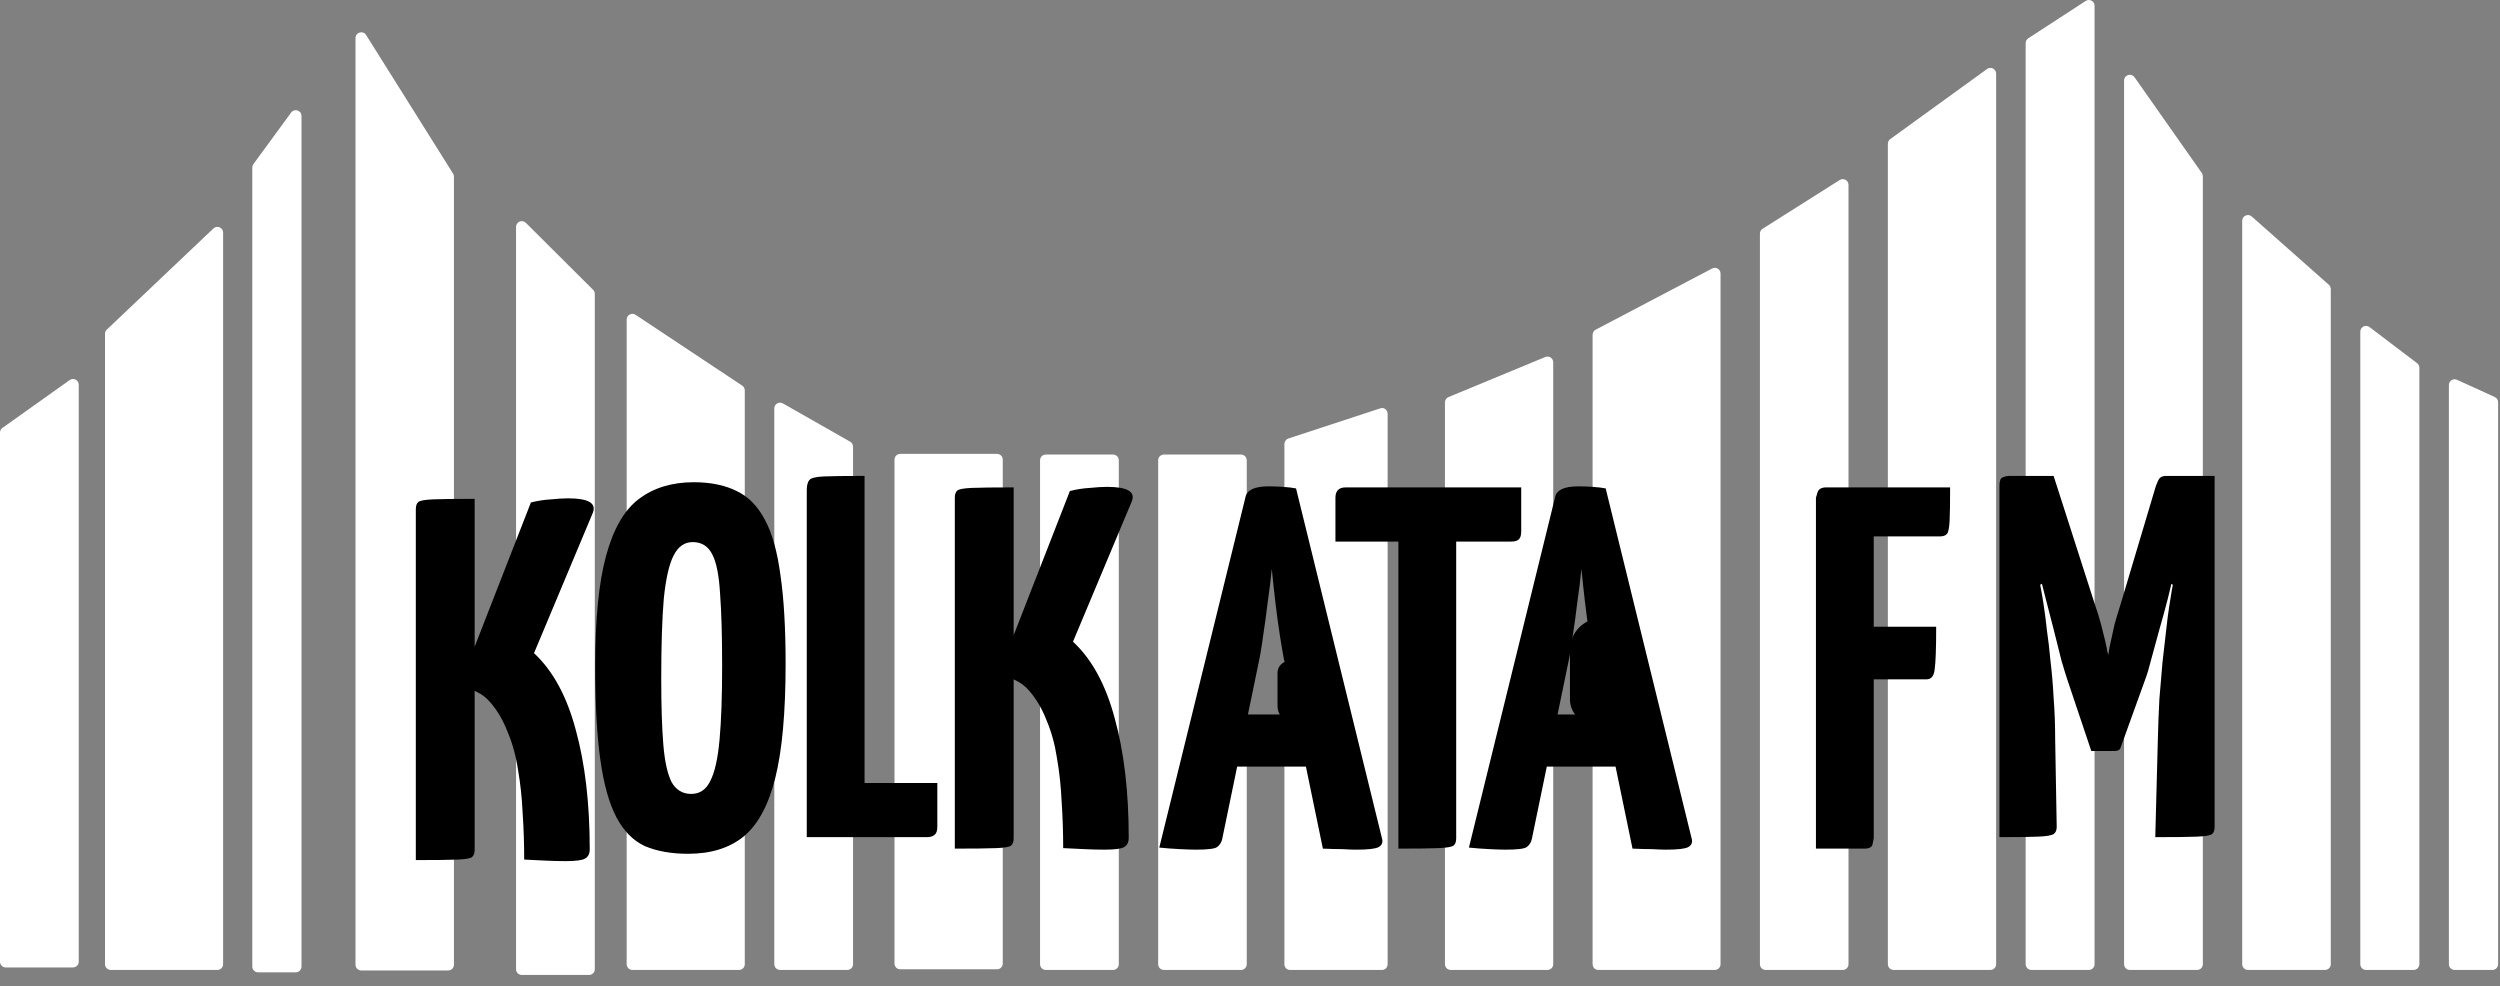 <svg width="218" height="86" viewBox="0 0 218 86" fill="none" xmlns="http://www.w3.org/2000/svg">
<rect x="0" y="0" width="218" height="86" fill="#808080" stroke="none"/>
<path d="M6.866 83.861V33.548C6.866 33.142 6.407 32.906 6.076 33.141L0.21 37.315C0.078 37.408 0 37.56 0 37.722V83.861C0 84.137 0.224 84.361 0.5 84.361H6.366C6.642 84.361 6.866 84.137 6.866 83.861Z" fill="white"/>
<path d="M9.157 84.079V29.104C9.157 28.967 9.214 28.836 9.313 28.742L18.612 19.92C18.931 19.618 19.456 19.844 19.456 20.283V84.079C19.456 84.355 19.233 84.579 18.956 84.579H9.657C9.381 84.579 9.157 84.355 9.157 84.079Z" fill="white"/>
<path d="M22 84.286V14.605C22 14.498 22.034 14.395 22.097 14.309L25.388 9.813C25.674 9.423 26.291 9.625 26.291 10.109V84.286C26.291 84.562 26.067 84.786 25.791 84.786H22.5C22.224 84.786 22 84.562 22 84.286Z" fill="white"/>
<path d="M31 84.125V3.317C31 2.815 31.657 2.626 31.924 3.051L39.506 15.135C39.556 15.215 39.583 15.307 39.583 15.401V84.125C39.583 84.401 39.359 84.625 39.083 84.625H31.5C31.224 84.625 31 84.401 31 84.125Z" fill="white"/>
<path d="M45 84.516V19.783C45 19.338 45.538 19.115 45.853 19.429L51.719 25.272C51.813 25.366 51.866 25.493 51.866 25.626V84.516C51.866 84.792 51.642 85.016 51.366 85.016H45.5C45.224 85.016 45 84.792 45 84.516Z" fill="white"/>
<path d="M54.645 84.079V27.868C54.645 27.469 55.09 27.23 55.422 27.451L64.721 33.626C64.861 33.719 64.945 33.875 64.945 34.043V84.079C64.945 84.355 64.721 84.579 64.445 84.579H55.145C54.869 84.579 54.645 84.355 54.645 84.079Z" fill="white"/>
<path d="M67.519 84.079V35.611C67.519 35.228 67.933 34.987 68.267 35.177L74.133 38.516C74.289 38.605 74.386 38.77 74.386 38.95V84.079C74.386 84.355 74.162 84.579 73.886 84.579H68.019C67.743 84.579 67.519 84.355 67.519 84.079Z" fill="white"/>
<path d="M78 84.022V40.079C78 39.803 78.224 39.579 78.5 39.579H86.941C87.217 39.579 87.441 39.803 87.441 40.079V84.022C87.441 84.298 87.217 84.522 86.941 84.522H78.5C78.224 84.522 78 84.298 78 84.022Z" fill="white"/>
<path d="M90.693 84.079V40.136C90.693 39.86 90.917 39.636 91.193 39.636H97.059C97.336 39.636 97.559 39.86 97.559 40.136V84.079C97.559 84.355 97.336 84.579 97.059 84.579H91.193C90.917 84.579 90.693 84.355 90.693 84.079Z" fill="white"/>
<path d="M100.992 84.079V40.136C100.992 39.86 101.216 39.636 101.492 39.636H108.217C108.493 39.636 108.717 39.86 108.717 40.136V84.079C108.717 84.355 108.493 84.579 108.217 84.579H101.492C101.216 84.579 100.992 84.355 100.992 84.079Z" fill="white"/>
<path d="M112 84.076V38.721C112 38.501 112.136 38.306 112.335 38.24L120.382 35.602C120.689 35.502 121 35.744 121 36.083V84.076C121 84.354 120.787 84.579 120.523 84.579H112.477C112.213 84.579 112 84.354 112 84.076Z" fill="white"/>
<path d="M126 84.079V35.086C126 34.883 126.122 34.701 126.309 34.624L134.75 31.13C135.079 30.993 135.441 31.235 135.441 31.592V84.079C135.441 84.355 135.217 84.579 134.941 84.579H126.5C126.224 84.579 126 84.355 126 84.079Z" fill="white"/>
<path d="M138.874 84.079V29.192C138.874 29.006 138.977 28.835 139.141 28.749L149.299 23.412C149.632 23.237 150.031 23.479 150.031 23.855V84.079C150.031 84.355 149.808 84.579 149.531 84.579H139.374C139.098 84.579 138.874 84.355 138.874 84.079Z" fill="white"/>
<path d="M153.465 84.079V20.372C153.465 20.2 153.552 20.041 153.697 19.949L160.422 15.697C160.755 15.486 161.189 15.725 161.189 16.119V84.079C161.189 84.355 160.965 84.579 160.689 84.579H153.965C153.688 84.579 153.465 84.355 153.465 84.079Z" fill="white"/>
<path d="M164.622 84.079V12.536C164.622 12.375 164.699 12.225 164.829 12.13L173.27 6.016C173.6 5.776 174.063 6.013 174.063 6.421V84.079C174.063 84.355 173.839 84.579 173.563 84.579H165.122C164.846 84.579 164.622 84.355 164.622 84.079Z" fill="white"/>
<path d="M176.638 84.079V3.758C176.638 3.589 176.723 3.432 176.865 3.339L181.873 0.082C182.206 -0.135 182.646 0.104 182.646 0.501V84.079C182.646 84.355 182.422 84.579 182.146 84.579H177.138C176.862 84.579 176.638 84.355 176.638 84.079Z" fill="white"/>
<path d="M185.22 84.079V7.022C185.22 6.534 185.849 6.335 186.13 6.735L191.996 15.082C192.055 15.166 192.087 15.267 192.087 15.369V84.079C192.087 84.355 191.863 84.579 191.587 84.579H185.72C185.444 84.579 185.22 84.355 185.22 84.079Z" fill="white"/>
<path d="M195.52 84.079V19.253C195.52 18.822 196.028 18.593 196.351 18.878L203.076 24.832C203.183 24.927 203.244 25.063 203.244 25.206V84.079C203.244 84.355 203.02 84.579 202.744 84.579H196.02C195.744 84.579 195.52 84.355 195.52 84.079Z" fill="white"/>
<path d="M205.819 84.079V28.92C205.819 28.506 206.292 28.271 206.621 28.521L210.771 31.67C210.895 31.765 210.969 31.912 210.969 32.069V84.079C210.969 84.355 210.745 84.579 210.469 84.579H206.319C206.043 84.579 205.819 84.355 205.819 84.079Z" fill="white"/>
<path d="M213.543 84.079V33.575C213.543 33.211 213.919 32.969 214.251 33.12L217.542 34.618C217.72 34.699 217.835 34.877 217.835 35.073V84.079C217.835 84.355 217.611 84.579 217.335 84.579H214.043C213.767 84.579 213.543 84.355 213.543 84.079Z" fill="white"/>
<path d="M49.31 75.09C48.74 75.09 48.155 75.075 47.555 75.045C46.955 75.015 46.34 74.985 45.71 74.955C45.71 73.575 45.665 72.225 45.575 70.905C45.515 69.585 45.38 68.325 45.17 67.125C44.99 65.925 44.69 64.83 44.27 63.84C43.88 62.82 43.37 61.95 42.74 61.23C42.41 60.84 42.02 60.54 41.57 60.33C41.15 60.09 40.73 59.955 40.31 59.925V59.16L46.295 43.815C46.895 43.665 47.48 43.575 48.05 43.545C48.62 43.485 49.115 43.455 49.535 43.455C51.305 43.455 52.025 43.875 51.695 44.715L46.565 56.955C48.215 58.485 49.43 60.72 50.21 63.66C51.02 66.6 51.425 70.065 51.425 74.055C51.425 74.445 51.29 74.715 51.02 74.865C50.78 75.015 50.21 75.09 49.31 75.09ZM36.26 75V44.4C36.26 44.1 36.335 43.89 36.485 43.77C36.635 43.65 37.055 43.575 37.745 43.545C38.465 43.515 39.68 43.5 41.39 43.5V74.1C41.39 74.4 41.315 74.61 41.165 74.73C41.045 74.85 40.625 74.925 39.905 74.955C39.185 74.985 37.97 75 36.26 75Z" fill="black"/>
<path d="M70.35 73V42.76C70.35 42.34 70.425 42.04 70.575 41.86C70.725 41.68 71.145 41.575 71.835 41.545C72.555 41.515 73.74 41.5 75.39 41.5V68.275H81.735V72.1C81.735 72.46 81.645 72.7 81.465 72.82C81.315 72.94 81.105 73 80.835 73H70.35Z" fill="black"/>
<path d="M96.31 74.09C95.74 74.09 95.155 74.075 94.555 74.045C93.955 74.015 93.34 73.985 92.71 73.955C92.71 72.575 92.665 71.225 92.575 69.905C92.515 68.585 92.38 67.325 92.17 66.125C91.99 64.925 91.69 63.83 91.27 62.84C90.88 61.82 90.37 60.95 89.74 60.23C89.41 59.84 89.02 59.54 88.57 59.33C88.15 59.09 87.73 58.955 87.31 58.925V58.16L93.295 42.815C93.895 42.665 94.48 42.575 95.05 42.545C95.62 42.485 96.115 42.455 96.535 42.455C98.305 42.455 99.025 42.875 98.695 43.715L93.565 55.955C95.215 57.485 96.43 59.72 97.21 62.66C98.02 65.6 98.425 69.065 98.425 73.055C98.425 73.445 98.29 73.715 98.02 73.865C97.78 74.015 97.21 74.09 96.31 74.09ZM83.26 74V43.4C83.26 43.1 83.335 42.89 83.485 42.77C83.635 42.65 84.055 42.575 84.745 42.545C85.465 42.515 86.68 42.5 88.39 42.5V73.1C88.39 73.4 88.315 73.61 88.165 73.73C88.045 73.85 87.625 73.925 86.905 73.955C86.185 73.985 84.97 74 83.26 74Z" fill="black"/>
<path d="M104.285 74.09C103.955 74.09 103.49 74.075 102.89 74.045C102.29 74.015 101.69 73.97 101.09 73.91L108.605 43.355C108.725 42.725 109.4 42.41 110.63 42.41C111.05 42.41 111.47 42.425 111.89 42.455C112.34 42.485 112.715 42.53 113.015 42.59L120.53 73.19C120.59 73.49 120.485 73.715 120.215 73.865C119.945 74.015 119.3 74.09 118.28 74.09C117.95 74.09 117.545 74.075 117.065 74.045C116.585 74.045 116.015 74.03 115.355 74L112.07 58.115C111.92 57.305 111.77 56.435 111.62 55.505C111.47 54.545 111.335 53.555 111.215 52.535C111.095 51.515 110.99 50.54 110.9 49.61C110.81 50.54 110.69 51.515 110.54 52.535C110.42 53.555 110.285 54.545 110.135 55.505C110.015 56.435 109.865 57.305 109.685 58.115L106.58 73.145C106.52 73.445 106.37 73.685 106.13 73.865C105.92 74.015 105.305 74.09 104.285 74.09ZM106.22 66.845V62.3H116.39V66.845H106.22Z" fill="black"/>
<path d="M141 61V55.333C141 54.597 140.403 54 139.667 54C138.194 54 137 55.194 137 56.667V61C137 62.105 137.895 63 139 63C140.105 63 141 62.105 141 61Z" fill="black" stroke="black" stroke-width="0.2"/>
<path d="M111.5 61.558V58.673C111.5 58.271 111.757 57.914 112.138 57.787C112.618 57.627 113.138 57.879 113.31 58.354L114.297 61.066C114.638 62.006 113.942 63 112.942 63C112.145 63 111.5 62.355 111.5 61.558Z" fill="black" stroke="black" stroke-width="0.2"/>
<path d="M121.94 74V42.95C121.94 42.95 121.97 42.95 122.03 42.95C122.12 42.95 122.39 42.95 122.84 42.95H126.08C126.53 42.95 126.785 42.95 126.845 42.95C126.935 42.95 126.98 42.95 126.98 42.95V73.1C126.98 73.4 126.905 73.61 126.755 73.73C126.605 73.85 126.17 73.925 125.45 73.955C124.76 73.985 123.59 74 121.94 74ZM116.45 47.225V43.4C116.45 42.8 116.75 42.5 117.35 42.5H132.65V46.325C132.65 46.685 132.575 46.925 132.425 47.045C132.305 47.165 132.08 47.225 131.75 47.225H116.45Z" fill="black"/>
<path d="M131.285 74.09C130.955 74.09 130.49 74.075 129.89 74.045C129.29 74.015 128.69 73.97 128.09 73.91L135.605 43.355C135.725 42.725 136.4 42.41 137.63 42.41C138.05 42.41 138.47 42.425 138.89 42.455C139.34 42.485 139.715 42.53 140.015 42.59L147.53 73.19C147.59 73.49 147.485 73.715 147.215 73.865C146.945 74.015 146.3 74.09 145.28 74.09C144.95 74.09 144.545 74.075 144.065 74.045C143.585 74.045 143.015 74.03 142.355 74L139.07 58.115C138.92 57.305 138.77 56.435 138.62 55.505C138.47 54.545 138.335 53.555 138.215 52.535C138.095 51.515 137.99 50.54 137.9 49.61C137.81 50.54 137.69 51.515 137.54 52.535C137.42 53.555 137.285 54.545 137.135 55.505C137.015 56.435 136.865 57.305 136.685 58.115L133.58 73.145C133.52 73.445 133.37 73.685 133.13 73.865C132.92 74.015 132.305 74.09 131.285 74.09ZM133.22 66.845V62.3H143.39V66.845H133.22Z" fill="black"/>
<path d="M60 74.45C58.53 74.45 57.27 74.225 56.22 73.775C55.2 73.295 54.375 72.455 53.745 71.255C53.115 70.055 52.65 68.39 52.35 66.26C52.05 64.13 51.9 61.4 51.9 58.07C51.9 53.99 52.215 50.795 52.845 48.485C53.475 46.145 54.42 44.495 55.68 43.535C56.97 42.545 58.575 42.05 60.495 42.05C61.965 42.05 63.21 42.305 64.23 42.815C65.25 43.295 66.075 44.135 66.705 45.335C67.335 46.505 67.785 48.11 68.055 50.15C68.355 52.19 68.505 54.77 68.505 57.89C68.505 62.12 68.205 65.435 67.605 67.835C67.005 70.235 66.075 71.945 64.815 72.965C63.585 73.955 61.98 74.45 60 74.45ZM60.27 69.23C61.02 69.23 61.575 68.855 61.935 68.105C62.325 67.355 62.595 66.155 62.745 64.505C62.895 62.855 62.97 60.71 62.97 58.07C62.97 55.46 62.91 53.36 62.79 51.77C62.7 50.18 62.475 49.04 62.115 48.35C61.755 47.63 61.185 47.27 60.405 47.27C59.685 47.27 59.13 47.66 58.74 48.44C58.35 49.19 58.065 50.435 57.885 52.175C57.735 53.915 57.66 56.255 57.66 59.195C57.66 61.535 57.72 63.44 57.84 64.91C57.96 66.38 58.2 67.475 58.56 68.195C58.95 68.885 59.52 69.23 60.27 69.23Z" fill="black"/>
<path d="M158.35 74V43.4C158.35 43.4 158.395 43.25 158.485 42.95C158.575 42.65 158.83 42.5 159.25 42.5H170.05C170.05 43.85 170.035 44.825 170.005 45.425C169.975 46.025 169.9 46.4 169.78 46.55C169.66 46.7 169.45 46.775 169.15 46.775H163.39V73.1C163.39 73.1 163.36 73.25 163.3 73.55C163.27 73.85 163.03 74 162.58 74H158.35ZM158.71 59.24V54.65H168.835C168.835 56.54 168.79 57.785 168.7 58.385C168.64 58.955 168.4 59.24 167.98 59.24H158.71Z" fill="black"/>
<path d="M182.36 65.485L180.245 59.185C180.125 58.825 179.96 58.285 179.75 57.565C179.57 56.815 179.36 55.975 179.12 55.045C178.88 54.115 178.64 53.185 178.4 52.255C178.16 51.295 177.935 50.41 177.725 49.6C177.545 48.79 177.395 48.145 177.275 47.665C177.155 47.155 177.095 46.9 177.095 46.9L179.075 41.5L182.63 52.57C182.87 53.26 183.065 53.89 183.215 54.46C183.365 55.03 183.485 55.51 183.575 55.9C183.665 56.29 183.725 56.59 183.755 56.8C183.815 57.01 183.845 57.115 183.845 57.115C183.845 57.115 183.86 57.01 183.89 56.8C183.92 56.59 183.98 56.29 184.07 55.9C184.16 55.48 184.265 55 184.385 54.46C184.535 53.92 184.715 53.32 184.925 52.66L187.985 42.4L190.325 46.99C190.325 46.99 190.265 47.23 190.145 47.71C190.025 48.19 189.86 48.835 189.65 49.645C189.47 50.425 189.26 51.295 189.02 52.255C188.78 53.185 188.525 54.115 188.255 55.045C188.015 55.945 187.79 56.77 187.58 57.52C187.4 58.24 187.235 58.795 187.085 59.185L184.925 65.17C184.865 65.38 184.7 65.485 184.43 65.485H182.36ZM174.35 73V42.4C174.35 41.95 174.44 41.695 174.62 41.635C174.8 41.545 175.01 41.5 175.25 41.5H179.075L179.345 50.05L177.905 50.995C177.905 50.995 177.935 51.16 177.995 51.49C178.055 51.79 178.13 52.24 178.22 52.84C178.31 53.41 178.4 54.115 178.49 54.955C178.61 55.765 178.715 56.665 178.805 57.655C178.925 58.645 179.015 59.71 179.075 60.85C179.165 61.99 179.21 63.175 179.21 64.405L179.345 72.1C179.345 72.4 179.255 72.61 179.075 72.73C178.895 72.85 178.445 72.925 177.725 72.955C177.035 72.985 175.91 73 174.35 73ZM187.94 73L188.165 64.45C188.195 63.22 188.24 62.05 188.3 60.94C188.39 59.8 188.48 58.735 188.57 57.745C188.69 56.725 188.795 55.81 188.885 55C188.975 54.16 189.065 53.455 189.155 52.885C189.245 52.285 189.32 51.82 189.38 51.49C189.44 51.16 189.47 50.995 189.47 50.995L187.985 49.96V42.4C188.105 42.07 188.21 41.845 188.3 41.725C188.42 41.575 188.615 41.5 188.885 41.5C190.295 41.5 191.285 41.5 191.855 41.5C192.455 41.5 192.815 41.5 192.935 41.5C193.055 41.5 193.115 41.5 193.115 41.5V72.1C193.115 72.4 193.04 72.61 192.89 72.73C192.74 72.85 192.305 72.925 191.585 72.955C190.895 72.985 189.68 73 187.94 73Z" fill="black"/>
</svg>
